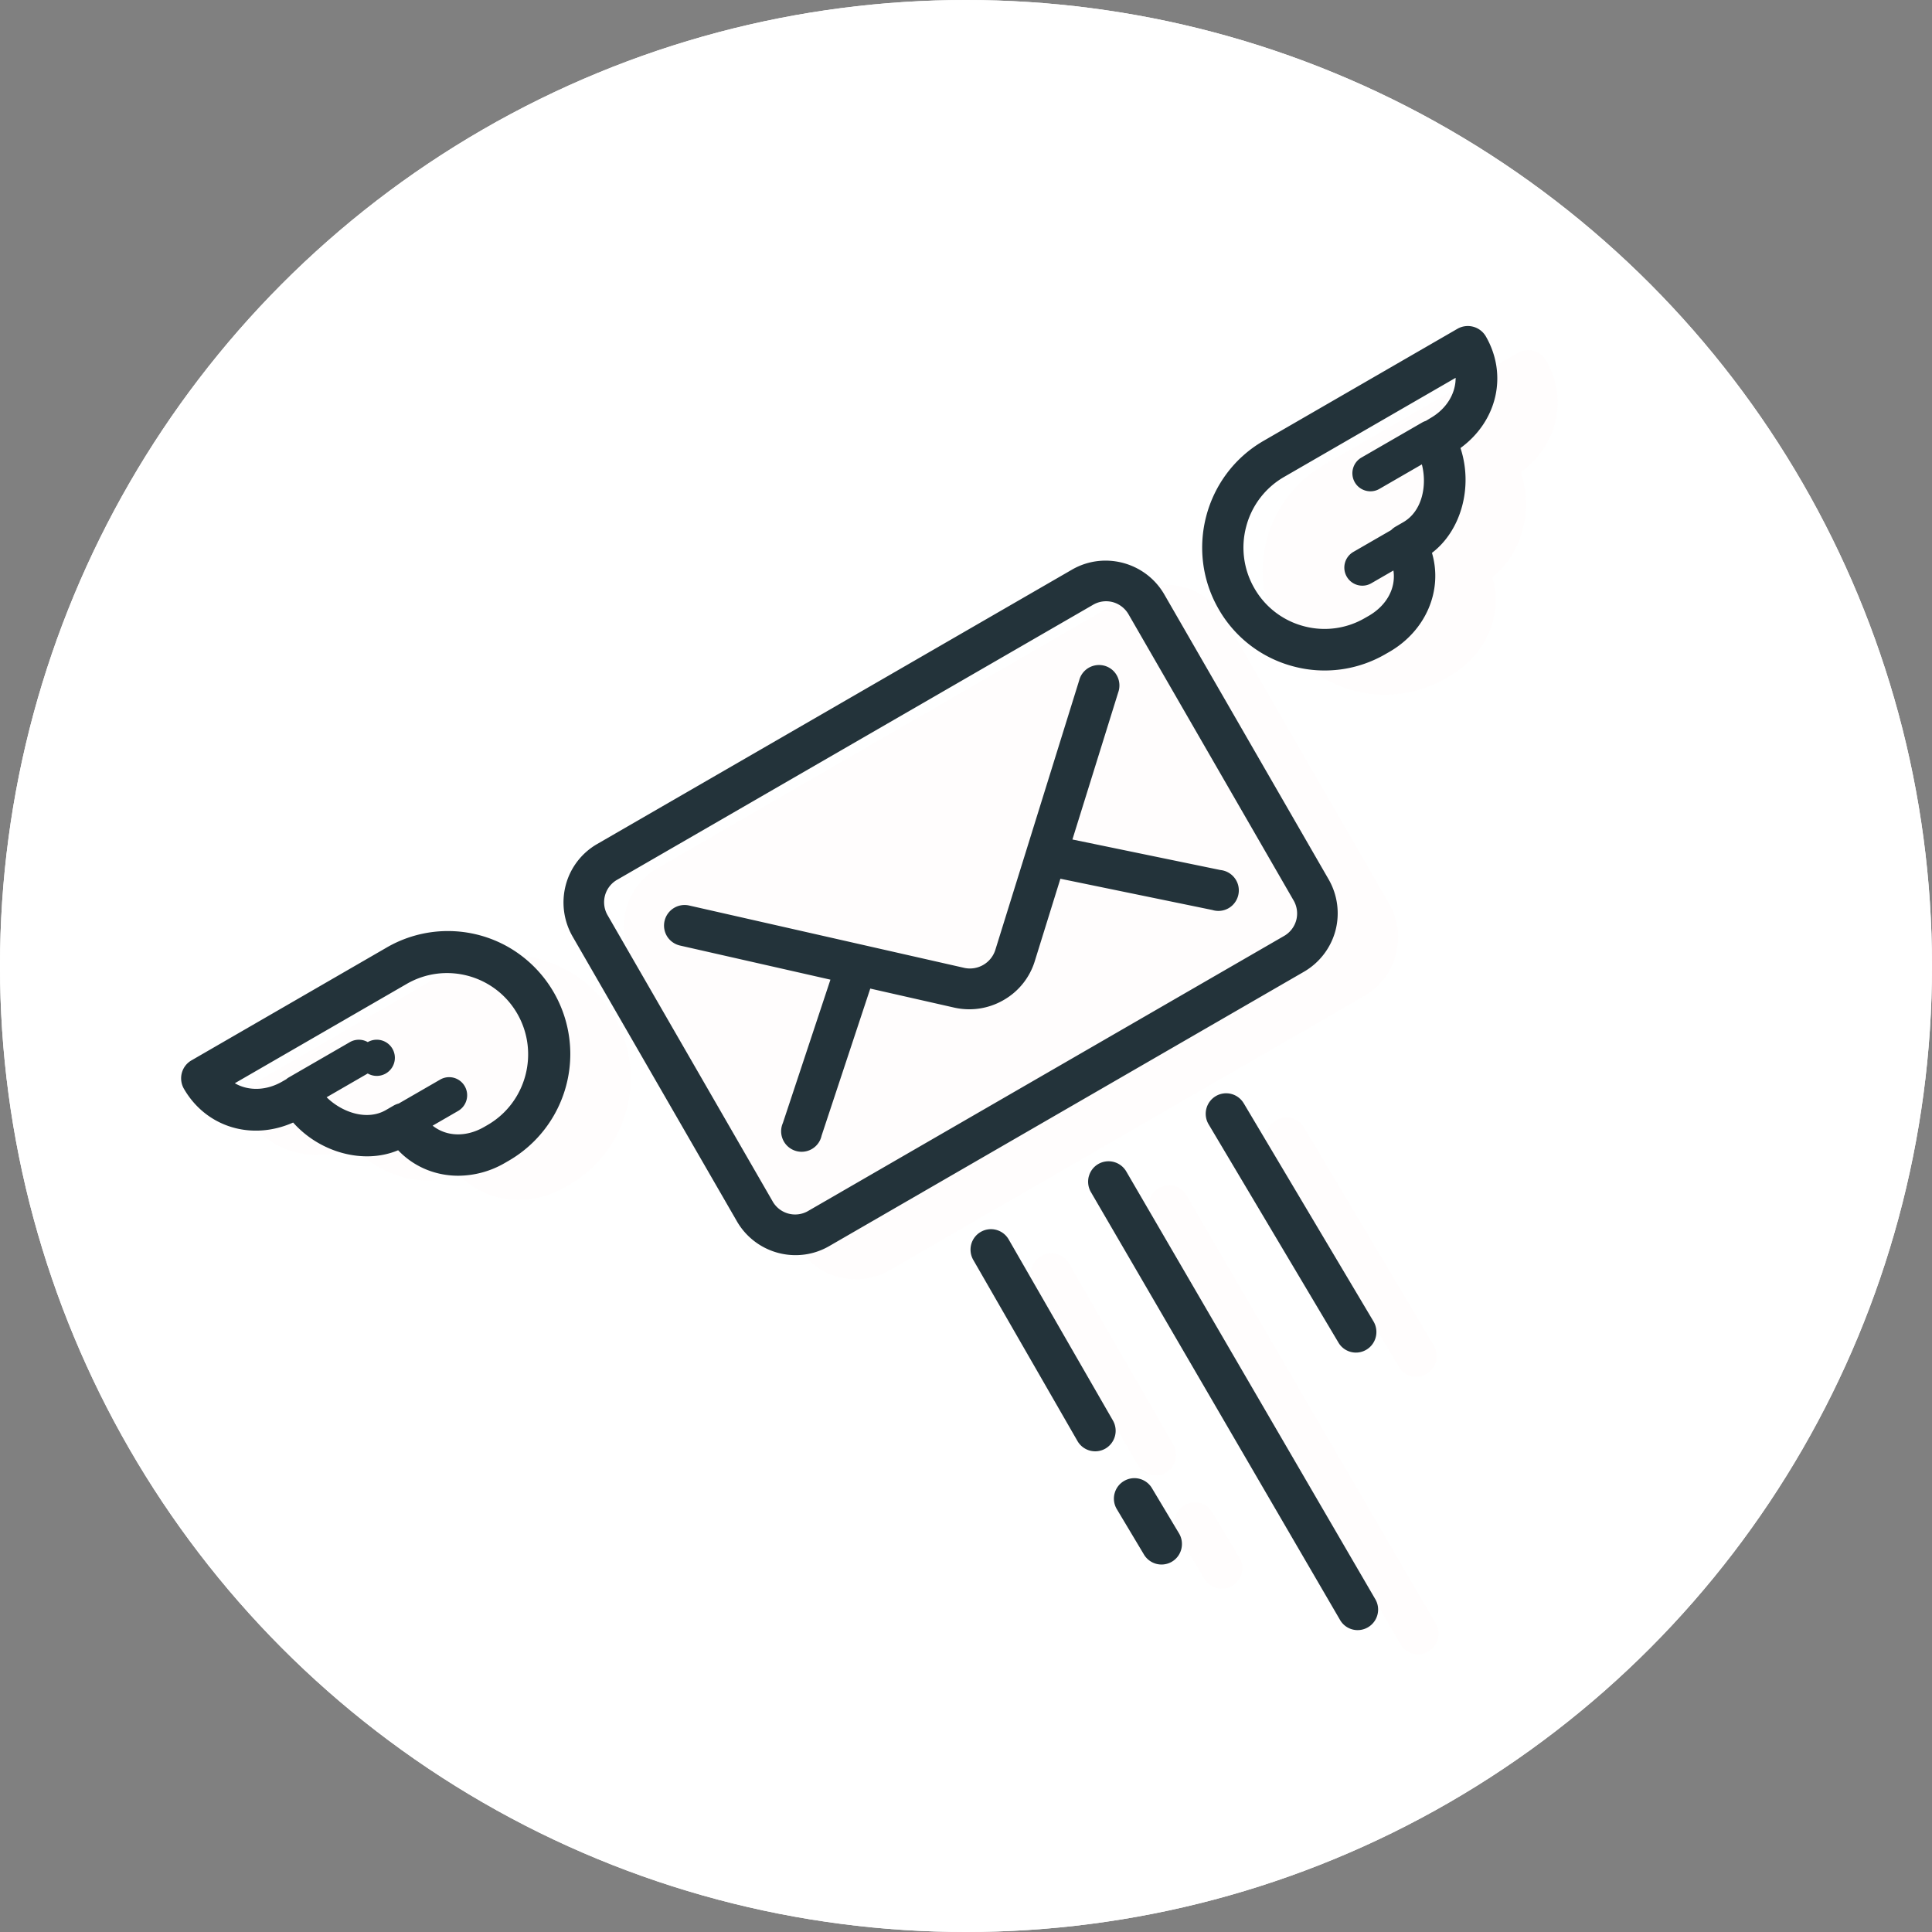 <svg xmlns="http://www.w3.org/2000/svg" width="160" height="160" viewBox="0 0 160 160">
    <rect x="0" y="0" width="160" height="160" fill="#808080" stroke="none"/>
    <g fill="none" fill-rule="evenodd">
        <circle cx="80" cy="80" r="80" fill="#FFF"/>
        <circle cx="80" cy="80" r="80" fill="#FFF"/>
        <path fill="#FFE8EC" fill-opacity=".1" fill-rule="nonzero" d="M96.545 121.966a1.693 1.693 0 0 1-2.313-.626l-8.63-15a1.71 1.71 0 0 1-.17-1.288 1.692 1.692 0 0 1 3.101-.41l8.635 15a1.708 1.708 0 0 1-.623 2.324zm11.467-28.578l10.75 18.071c.467.82.186 1.862-.623 2.328a1.68 1.68 0 0 1-2.311-.628L105.08 95.09a1.701 1.701 0 0 1 .62-2.322 1.69 1.69 0 0 1 2.31.62zm-5.356 35.624c.47.82.19 1.863-.62 2.33a1.694 1.694 0 0 1-2.313-.626l-2.242-3.75a1.692 1.692 0 0 1-.174-1.295h.001c.118-.439.4-.804.792-1.029a1.69 1.69 0 0 1 2.312.622l2.244 3.748zm16.266 5.47a1.703 1.703 0 0 1-1.49 2.518 1.682 1.682 0 0 1-1.435-.808L95.34 100.716a1.717 1.717 0 0 1-.17-1.291h.002c.118-.44.398-.805.79-1.03a1.701 1.701 0 0 1 2.311.62l20.649 35.468zm9.127-104.627c1.836 3.185.948 7.026-2.098 9.25 1.056 3.198.067 6.828-2.362 8.682.916 3.112-.501 6.446-3.519 8.194l-.298.17a10.027 10.027 0 0 1-7.686 1.03 10.083 10.083 0 0 1-6.162-4.735c-2.802-4.86-1.149-11.102 3.687-13.92l16.096-9.302a1.727 1.727 0 0 1 2.342.631zM47.126 80.447a10.218 10.218 0 0 1 5.104 8.85 10.216 10.216 0 0 1-5.118 8.84l-.293.169a7.732 7.732 0 0 1-3.87 1.064c-1.866 0-3.658-.722-4.977-2.11-2.817 1.182-6.454.221-8.695-2.295-3.45 1.529-7.215.377-9.048-2.8a1.739 1.739 0 0 1-.171-1.308c.12-.444.403-.814.8-1.042l16.093-9.303a10.11 10.11 0 0 1 10.175-.065zm68.468-1.366a5.616 5.616 0 0 1-2.601 3.393l-39.331 22.728a5.526 5.526 0 0 1-2.776.744 5.602 5.602 0 0 1-4.85-2.79L52.41 79.54a5.656 5.656 0 0 1-.555-4.248 5.553 5.553 0 0 1 2.6-3.394l39.33-22.727c2.66-1.532 6.081-.615 7.63 2.044l13.622 23.62a5.641 5.641 0 0 1 .557 4.246z"/>
        <path fill="#23333A" d="M91.545 119.966a1.693 1.693 0 0 1-2.313-.626l-8.63-15a1.71 1.71 0 0 1-.17-1.288 1.692 1.692 0 0 1 3.101-.41l8.635 15a1.708 1.708 0 0 1-.623 2.324zm11.467-28.578l10.75 18.071c.467.82.186 1.862-.623 2.328a1.68 1.68 0 0 1-2.311-.628L100.08 93.09a1.701 1.701 0 0 1 .62-2.322 1.69 1.69 0 0 1 2.31.62zm-5.356 35.624c.47.82.19 1.863-.62 2.33a1.694 1.694 0 0 1-2.313-.626l-2.242-3.75a1.692 1.692 0 0 1-.174-1.295h.001c.118-.439.4-.804.792-1.029a1.69 1.69 0 0 1 2.312.622l2.244 3.748zm16.266 5.47a1.703 1.703 0 0 1-1.49 2.518 1.682 1.682 0 0 1-1.435-.808L90.34 98.716a1.717 1.717 0 0 1-.17-1.291h.002c.118-.44.398-.805.79-1.03a1.701 1.701 0 0 1 2.311.62l20.649 35.468zm3.868-97.5l-5.046 2.914a1.502 1.502 0 0 0-.545 2.047c.412.71 1.325.956 2.035.547l3.518-2.032c.45 1.738.034 3.878-1.533 4.784l-.64.37a1.679 1.679 0 0 0-.367.286l-3.138 1.812a1.502 1.502 0 0 0-.542 2.045c.412.716 1.324.961 2.035.548l1.83-1.057c.22 1.454-.546 2.888-2.045 3.756l-.297.17a6.635 6.635 0 0 1-5.09.683 6.67 6.67 0 0 1-4.08-3.134 6.726 6.726 0 0 1-.679-5.115 6.692 6.692 0 0 1 3.118-4.098l14.225-8.218c.006 1.31-.763 2.57-2.07 3.325l-.4.243c-.096.029-.193.07-.289.124zm5.259-7.127a1.727 1.727 0 0 0-2.342-.63l-16.096 9.302c-4.836 2.817-6.49 9.06-3.687 13.919a10.083 10.083 0 0 0 6.162 4.735 10.027 10.027 0 0 0 7.686-1.03l.298-.17c3.018-1.748 4.435-5.082 3.519-8.194 2.429-1.854 3.418-5.484 2.362-8.683 3.046-2.223 3.934-6.064 2.098-9.249zm-85.112 64.15a1.502 1.502 0 0 0 .002-2.6 1.484 1.484 0 0 0-1.493.006l-3.422 1.976a1.832 1.832 0 0 0-.426.173l-.642.372c-1.566.903-3.627.196-4.907-1.062l3.405-1.968a1.499 1.499 0 1 0 .002-2.599 1.484 1.484 0 0 0-1.493.008l-5.047 2.916a1.264 1.264 0 0 0-.212.153l-.34.195c-1.309.755-2.786.792-3.917.134l14.22-8.217c3.2-1.862 7.313-.763 9.168 2.45 1.855 3.217.762 7.349-2.437 9.213l-.295.17c-1.499.868-3.123.813-4.274-.102l2.108-1.218zm4.189-13.558a10.11 10.11 0 0 0-10.175.065l-16.093 9.303c-.397.228-.68.598-.8 1.042-.117.437-.055.913.171 1.307 1.833 3.178 5.598 4.33 9.048 2.8 2.241 2.517 5.878 3.478 8.695 2.295 1.319 1.389 3.11 2.11 4.978 2.11a7.732 7.732 0 0 0 3.87-1.063l.292-.169a10.216 10.216 0 0 0 5.118-8.84 10.218 10.218 0 0 0-5.104-8.85zm60.423-5.097a1.709 1.709 0 0 1-.49 1.63 1.683 1.683 0 0 1-1.65.384l-12.592-2.591-2.125 6.84a5.61 5.61 0 0 1-2.572 3.204 5.665 5.665 0 0 1-4.093.629l-6.955-1.576-4.032 12.183a1.69 1.69 0 0 1-2.33 1.19 1.687 1.687 0 0 1-.902-.936 1.692 1.692 0 0 1 .025-1.3l3.94-11.876-12.444-2.822a1.72 1.72 0 0 1-1.076-.751 1.704 1.704 0 0 1 1.83-2.565l22.685 5.142A2.21 2.21 0 0 0 82.45 78.6l6.927-22.266c.1-.399.36-.76.723-.995.448-.28.983-.341 1.477-.171.43.152.771.46.966.871.191.405.214.878.064 1.299l-3.794 12.185 12.257 2.529a1.703 1.703 0 0 1 1.48 1.3zm4.8 2.857a2.158 2.158 0 0 1-1.047 1.328l-39.34 22.732a2.143 2.143 0 0 1-2.997-.811L50.34 75.832a2.153 2.153 0 0 1-.238-1.668 2.15 2.15 0 0 1 1.047-1.328l39.34-22.73a2.14 2.14 0 0 1 1.665-.24c.56.15 1.043.53 1.33 1.05l13.624 23.616.004.007c.302.498.387 1.106.237 1.668zm3.245.874a5.641 5.641 0 0 0-.557-4.247L96.415 49.215c-1.549-2.66-4.97-3.576-7.63-2.044l-39.33 22.727a5.553 5.553 0 0 0-2.6 3.394 5.656 5.656 0 0 0 .555 4.248l13.625 23.616a5.602 5.602 0 0 0 4.851 2.79c.946 0 1.902-.24 2.776-.744l39.33-22.728a5.616 5.616 0 0 0 2.602-3.393z"/>
    </g>
</svg>

